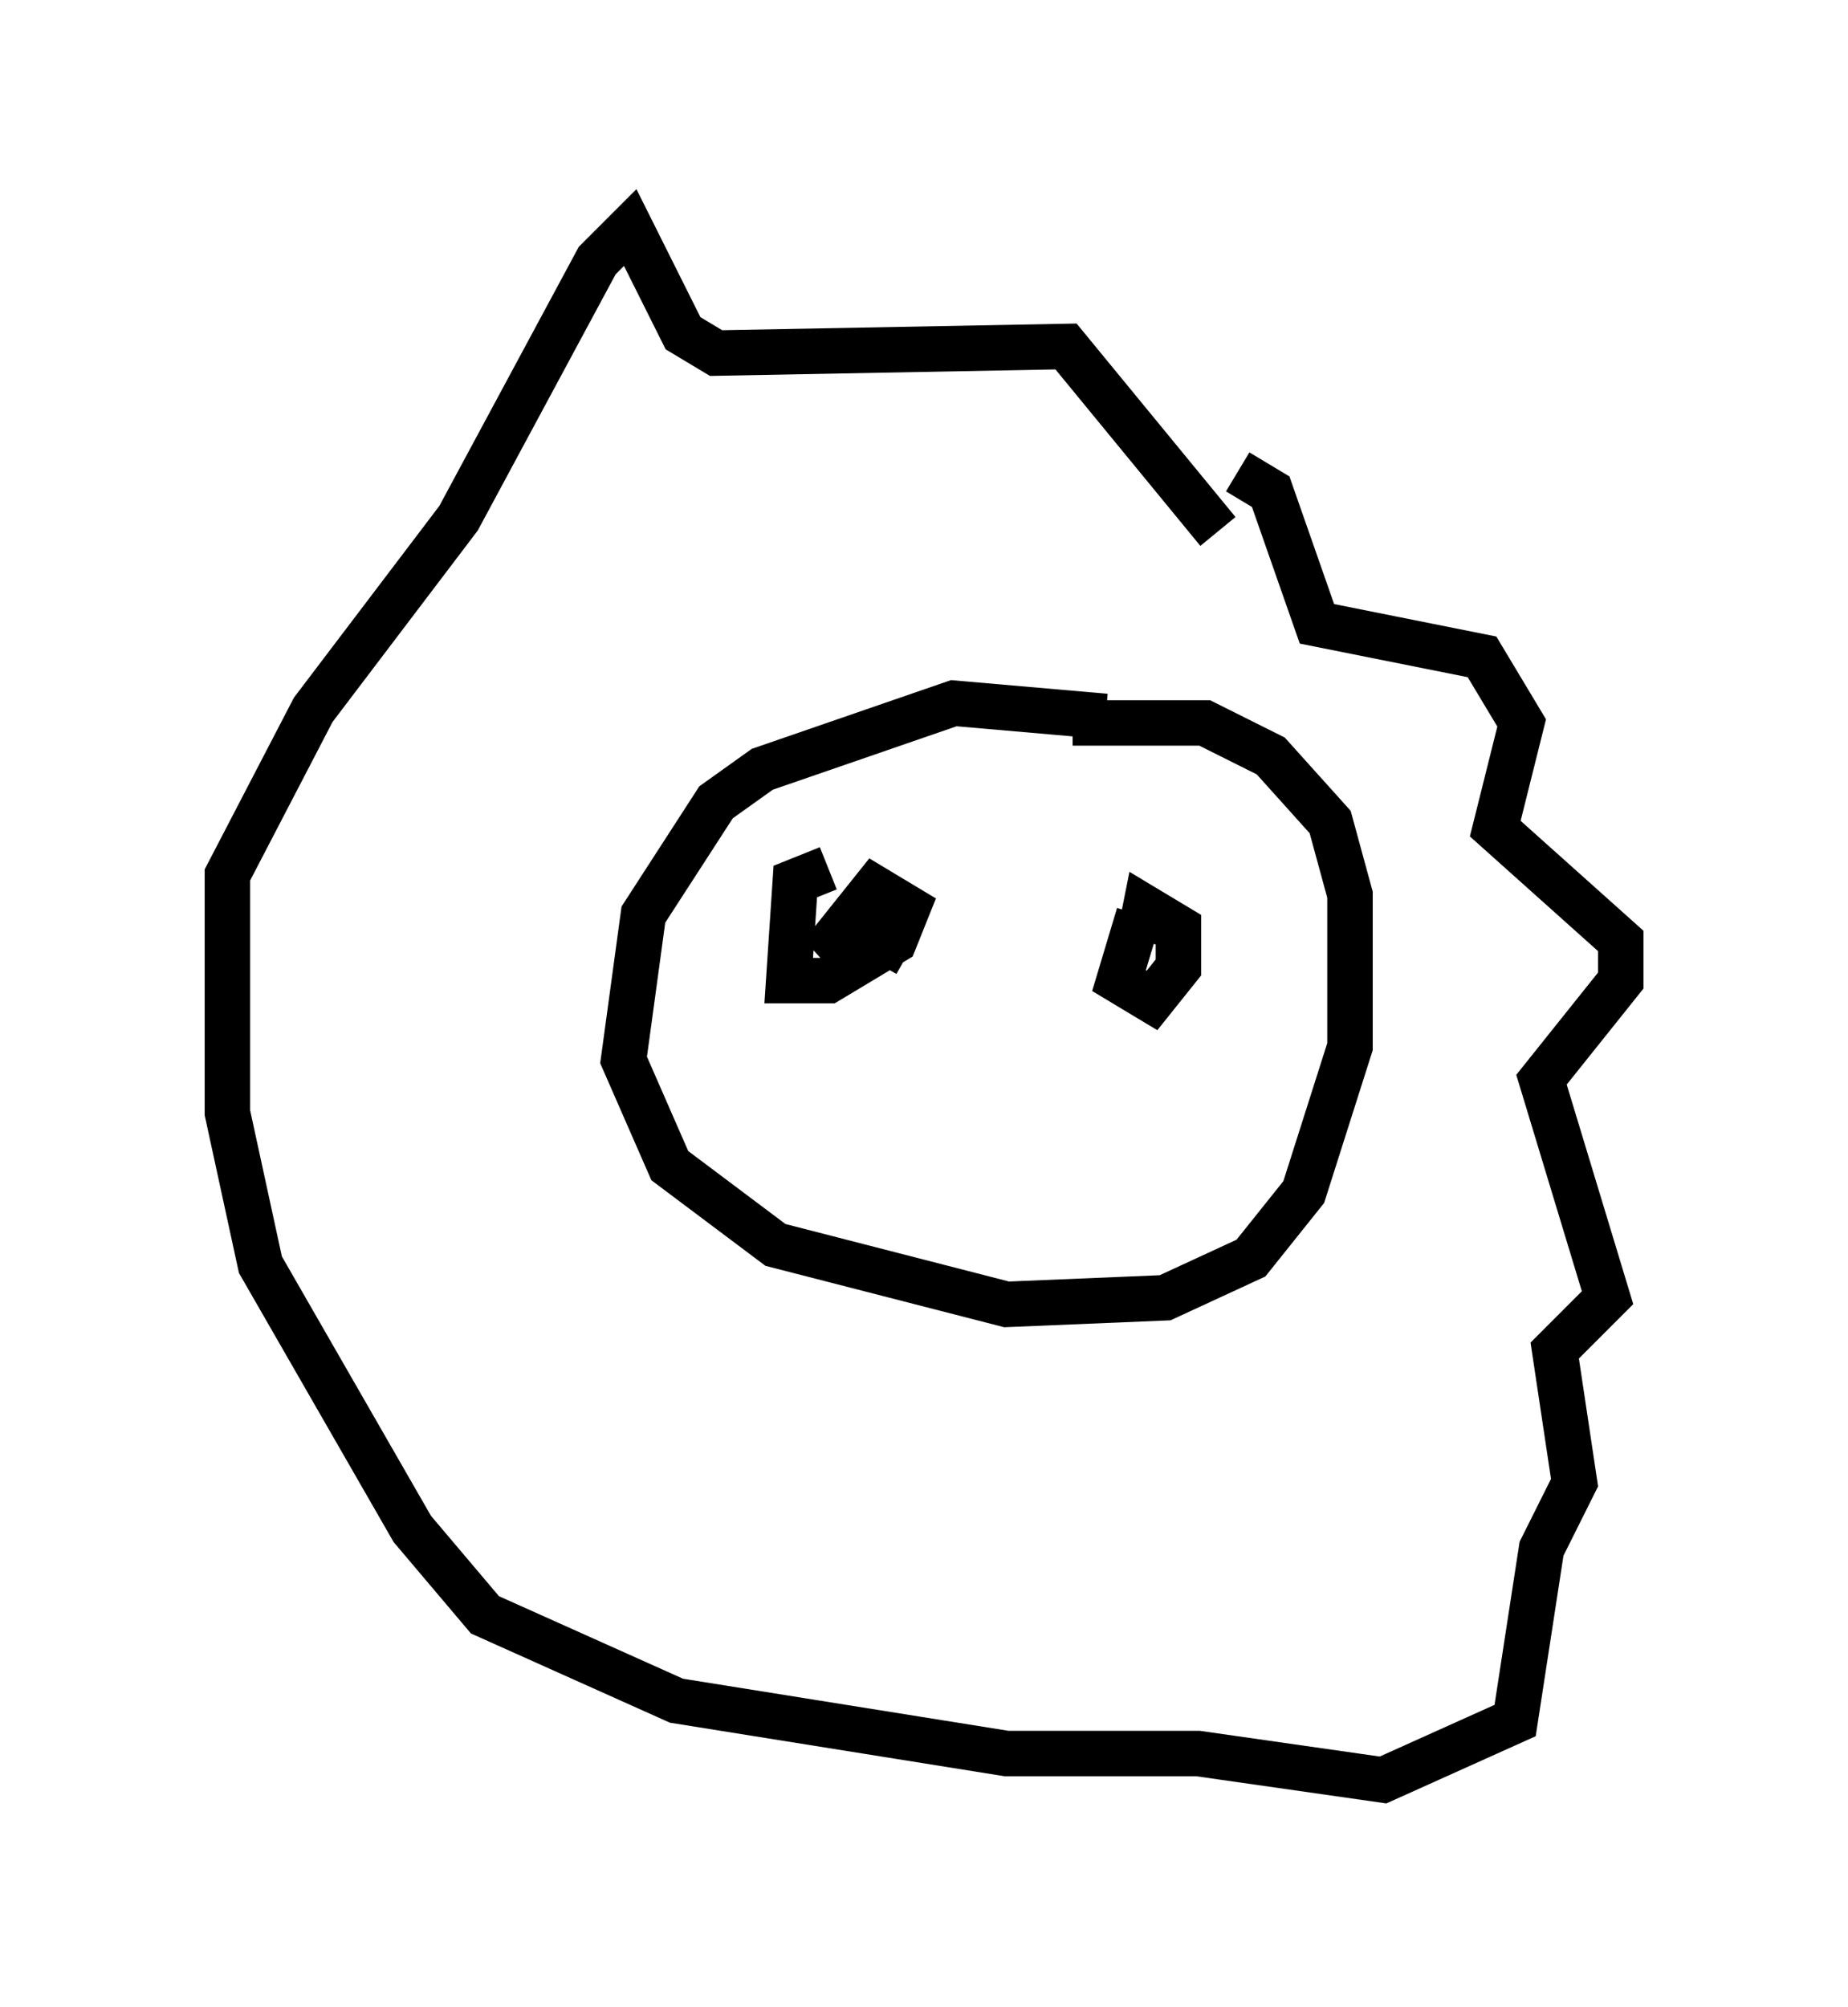 <?xml version="1.0" encoding="utf-8" ?>
<svg baseProfile="full" height="44.134" version="1.1" width="40.648" xmlns="http://www.w3.org/2000/svg" xmlns:ev="http://www.w3.org/2001/xml-events" xmlns:xlink="http://www.w3.org/1999/xlink"><defs /><rect fill="white" height="44.134" width="40.648" x="0" y="0" /><path d="M25.626, 10.52 m1.598, -0.145 l0.726, 0.436 1.017, 2.905 l3.631, 0.726 0.872, 1.453 l-0.581, 2.324 2.76, 2.469 l0.0, 0.872 -1.743, 2.179 l1.453, 4.793 -1.162, 1.162 l0.436, 2.905 -0.726, 1.453 l-0.581, 3.777 -2.905, 1.307 l-4.067, -0.581 -4.212, 0.0 l-7.263, -1.162 -4.212, -1.888 l-1.598, -1.888 -3.341, -5.81 l-0.726, -3.341 0.0, -5.229 l1.888, -3.631 3.196, -4.212 l3.05, -5.665 0.726, -0.726 l1.162, 2.324 0.726, 0.436 l7.698, -0.145 3.341, 4.067 m-2.469, 4.067 l-3.341, -0.291 -4.212, 1.453 l-1.017, 0.726 -1.598, 2.469 l-0.436, 3.196 1.017, 2.324 l2.324, 1.743 5.084, 1.307 l3.486, -0.145 1.888, -0.872 l1.162, -1.453 1.017, -3.196 l0.0, -3.341 -0.436, -1.598 l-1.307, -1.453 -1.453, -0.726 l-2.905, 0.0 m-5.374, 3.196 l-0.726, 0.291 -0.145, 2.179 l0.872, 0.0 1.453, -0.872 l0.291, -0.726 -0.726, -0.436 l-1.162, 1.453 0.872, -0.581 l1.017, 0.581 m5.084, -0.872 l-0.436, 1.453 0.726, 0.436 l0.581, -0.726 0.0, -0.872 l-0.726, -0.436 -0.145, 0.726 " fill="none" stroke="black" stroke-width="1" /></svg>